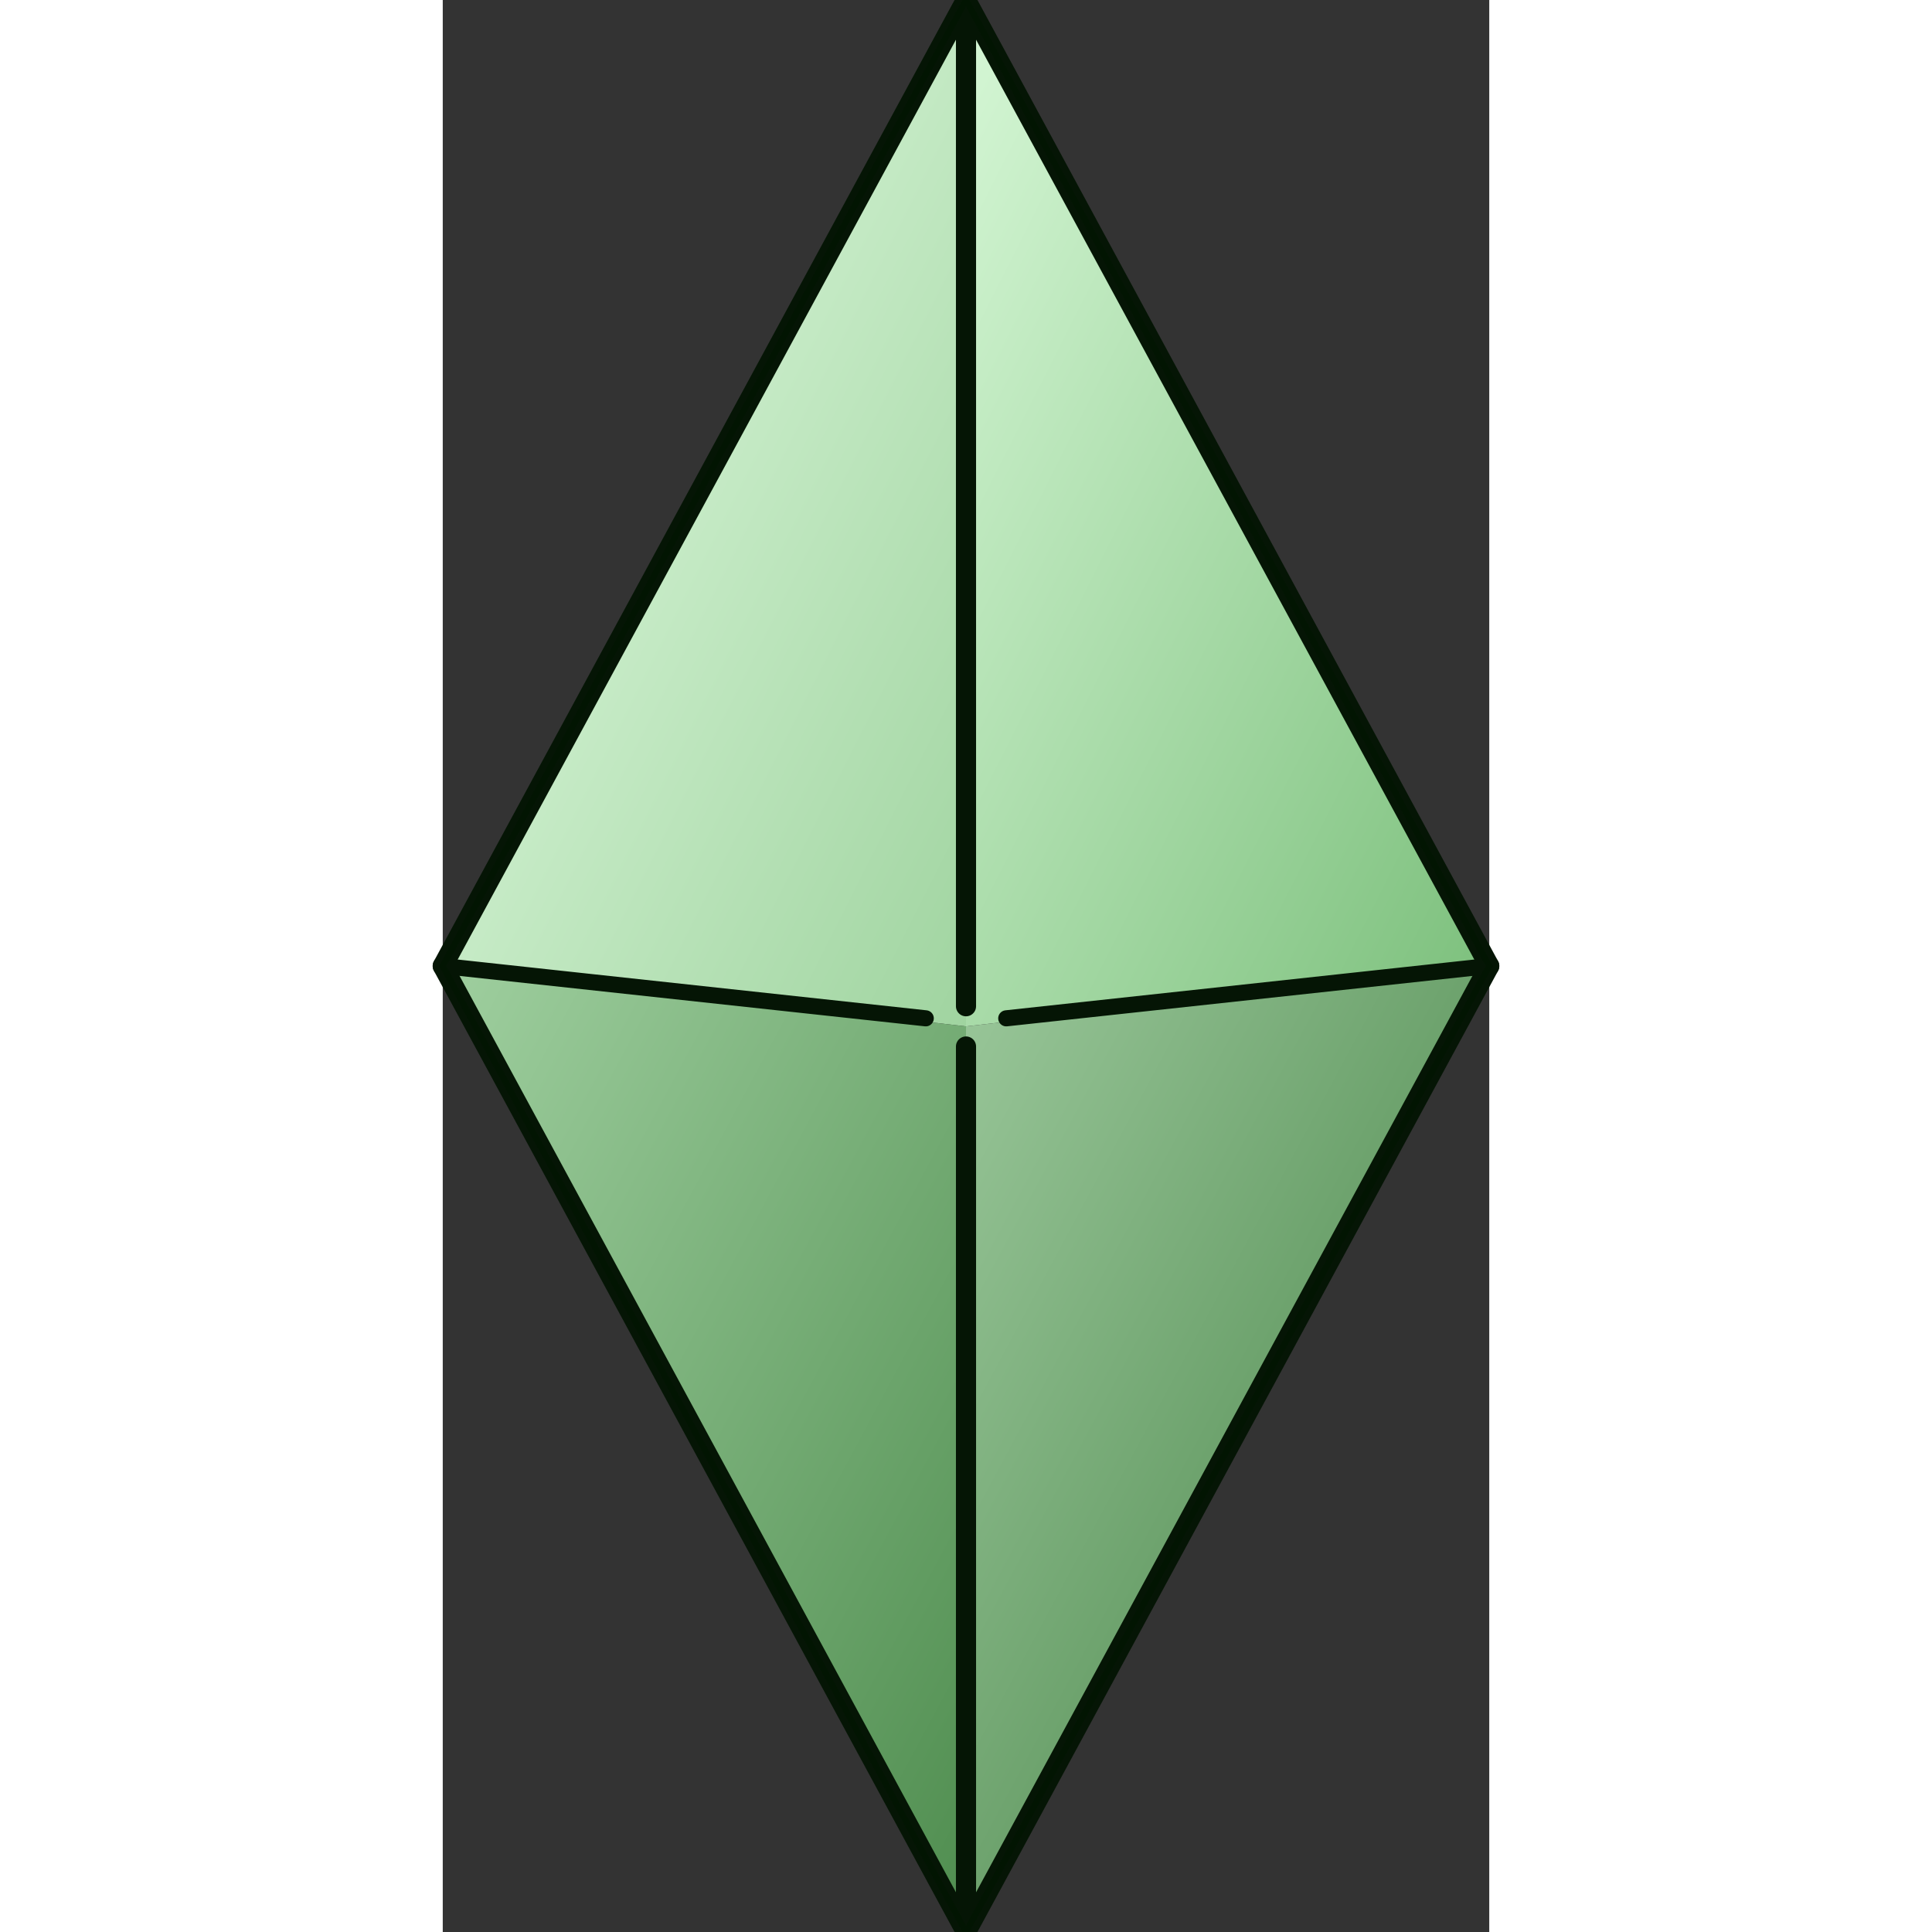<svg width="600" height="600" viewBox="170 60 260 480" xmlns="http://www.w3.org/2000/svg" role="img"
    aria-label="3D green gemstone">
    <rect x="170" y="60" width="260" height="480" fill="#333333" stroke="none"/>
    <defs>
        <!-- 光照渐变：左上光源 -->
        <linearGradient id="grad_top_left" x1="0%" y1="0%" x2="100%" y2="100%">
            <stop offset="0%" stop-color="#e8ffe8" />
            <stop offset="100%" stop-color="#a0d4a0" />
        </linearGradient>

        <linearGradient id="grad_top_right" x1="0%" y1="0%" x2="100%" y2="100%">
            <stop offset="0%" stop-color="#d6f7d6" />
            <stop offset="100%" stop-color="#7bbf7b" />
        </linearGradient>

        <linearGradient id="grad_bottom_left" x1="0%" y1="0%" x2="100%" y2="100%">
            <stop offset="0%" stop-color="#9fcf9f" />
            <stop offset="100%" stop-color="#4f8d4f" />
        </linearGradient>

        <linearGradient id="grad_bottom_right" x1="0%" y1="0%" x2="100%" y2="100%">
            <stop offset="0%" stop-color="#9ac79a" />
            <stop offset="100%" stop-color="#3f7d3f" />
        </linearGradient>

        <linearGradient id="grad_middle_left" x1="0%" y1="0%" x2="100%" y2="0%">
            <stop offset="0%" stop-color="#b8e5b8" />
            <stop offset="100%" stop-color="#7fbc7f" />
        </linearGradient>

        <linearGradient id="grad_middle_right" x1="0%" y1="0%" x2="100%" y2="0%">
            <stop offset="0%" stop-color="#a2dca2" />
            <stop offset="100%" stop-color="#69a669" />
        </linearGradient>

        <!-- 投影 -->
        <filter id="dropShadow" x="-60%" y="-60%" width="220%" height="220%">
            <feOffset in="SourceAlpha" dx="0" dy="12" result="off" />
            <feGaussianBlur in="off" stdDeviation="10" result="blur" />
            <feColorMatrix in="blur" type="matrix"
                values="0 0 0 0 0
                0 0 0 0 0
                0 0 0 0 0
                0 0 0 0.45 0"
                result="shadow" />
            <feBlend in="SourceGraphic" in2="shadow" mode="normal" />
        </filter>

        <!-- 边缘柔光 -->
        <filter id="glow" x="-50%" y="-50%" width="200%" height="200%">
            <feGaussianBlur stdDeviation="2.2" result="g" />
            <feMerge>
                <feMergeNode in="g" />
                <feMergeNode in="SourceGraphic" />
            </feMerge>
        </filter>
    </defs>

    <!-- 阴影 -->
    <!-- <g transform="translate(0,6)">
        <ellipse cx="300" cy="555" rx="110" ry="18" fill="#000" opacity="0.16"
            filter="url(#dropShadow)" />
    </g> -->


    <!-- 四个面 -->
    <polygon points="300,60 170,300 300,315"
        fill="url(#grad_top_left)" />
    <polygon points="300,60 300,315 430,300"
        fill="url(#grad_top_right)" />
    <polygon points="300,315 170,300 300,540"
        fill="url(#grad_bottom_left)" />
    <polygon points="300,315 430,300 300,540"
        fill="url(#grad_bottom_right)" />

    <!-- <line stroke-dasharray="8 4" id="mid_l"
        y2="300" x2="170" y1="290" x1="300" stroke="#000" stroke-opacity="0.55" stroke-width="4"
        stroke-linejoin="round" />

    <line stroke-dasharray="8 4" id="mid_r"
        y2="300" x2="430" y1="290" x1="300" stroke="#000" stroke-opacity="0.55" stroke-width="4"
        stroke-linejoin="round" /> -->

    <!-- 骨架线 -->
    <g stroke="#051505" stroke-width="5" stroke-linecap="round" stroke-linejoin="round" fill="none">
        <line x1="300" y1="60" x2="170" y2="300" />
        <line x1="300" y1="60" x2="430" y2="300" />
        <line x1="170" y1="300" x2="300" y2="540" />
        <line x1="430" y1="300" x2="300" y2="540" />
        <line x1="300" y1="60" x2="300" y2="310" />
        <line x1="300" y1="320" x2="300" y2="540" />
        <line x1="170" y1="300" x2="290" y2="313" stroke-width="4" />
        <line x1="310" y1="313" x2="430" y2="300" stroke-width="4" />
    </g>

    <!-- 高光 -->
    <!-- <g filter="url(#glow)">
        <ellipse cx="300" cy="120" rx="60" ry="18" fill="url(#specular)" opacity="0.9" />
        <path d="M300,62 L300,300" stroke="rgba(255,255,255,0.6)" stroke-width="3"
            stroke-linecap="round" />
        <path d="M300,62 L290,120" stroke="rgba(255,255,255,0.22)" stroke-width="6"
            stroke-linecap="round" />
    </g> -->

    <!-- 边缘细线 -->
    <g stroke="#021502" stroke-width="1.6" stroke-linecap="round" stroke-linejoin="round"
        fill="none" opacity="0.9">
        <line x1="300" y1="60" x2="170" y2="300" />
        <line x1="300" y1="60" x2="430" y2="300" />
        <line x1="170" y1="300" x2="300" y2="540" />
        <line x1="430" y1="300" x2="300" y2="540" />
    </g>
</svg>